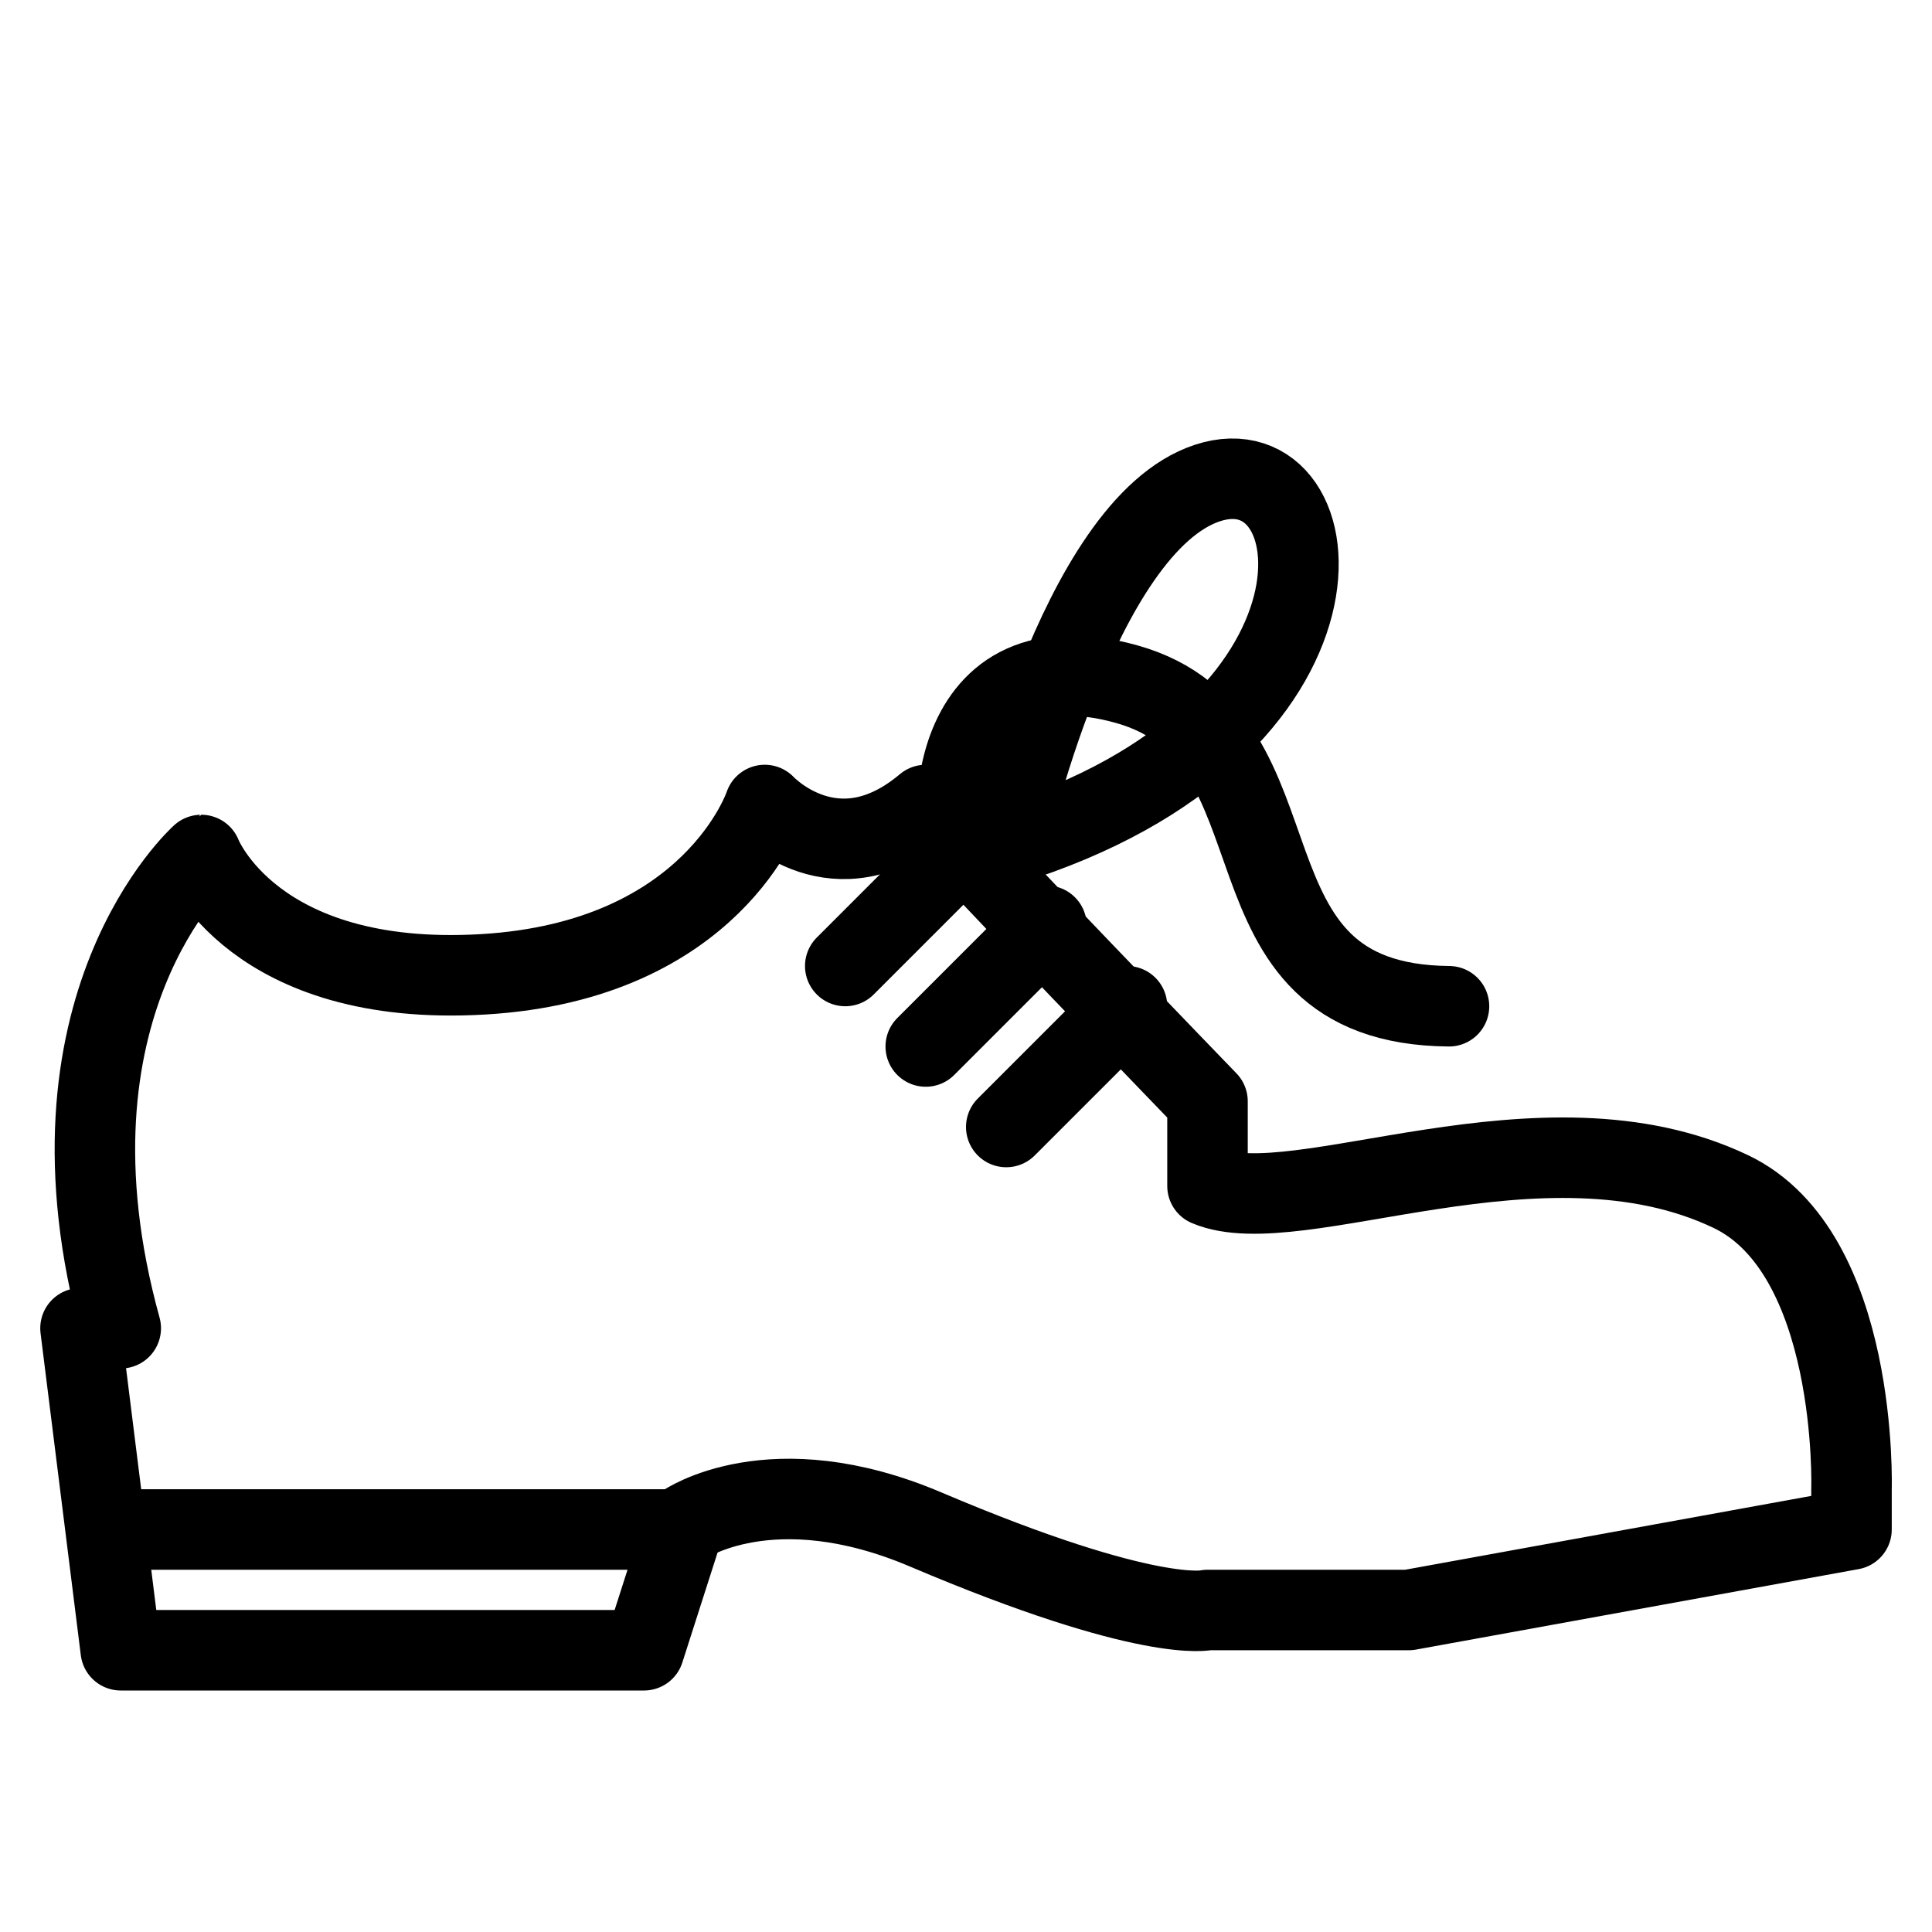 <?xml version="1.0" encoding="utf-8"?>
<!-- Generator: Adobe Illustrator 18.0.0, SVG Export Plug-In . SVG Version: 6.00 Build 0)  -->
<!DOCTYPE svg PUBLIC "-//W3C//DTD SVG 1.1//EN" "http://www.w3.org/Graphics/SVG/1.1/DTD/svg11.dtd">
<svg version="1.1" id="Layer_1" xmlns="http://www.w3.org/2000/svg" xmlns:xlink="http://www.w3.org/1999/xlink" x="0px" y="0px"
	 viewBox="0 0 48 48" enable-background="new 0 0 48 48" xml:space="preserve">
<g>
	<path fill="none" stroke="#000000" stroke-width="2" stroke-linecap="round" stroke-linejoin="round" stroke-miterlimit="10" d="
		M3,33H2l1,8h13l1-3.121c0,0,2.161-1.511,6,0.121c5.581,2.373,7,2,7,2h5l11-2v-1
		c0,0,0.186-5.878-3-7.397c-4.688-2.235-10.789,0.805-13-0.138v-2.103
		c0,0-5.992-6.2-7-7.362c-2.246,1.892-4,0-4,0s-1.275,3.872-7,4.207s-7-2.965-7-2.965
		S0.788,25,3,33z"/>
	<path fill="none" stroke="#000000" stroke-width="2" stroke-linecap="round" stroke-linejoin="round" stroke-miterlimit="10" d="
		M21,24l3-3c-0.39,0.228-0.789-5.349,4-4c4.658,1.312,1.984,7.947,8,8"/>
	
		<line fill="none" stroke="#000000" stroke-width="2" stroke-linecap="round" stroke-linejoin="round" stroke-miterlimit="10" x1="26" y1="23" x2="23" y2="26"/>
	
		<line fill="none" stroke="#000000" stroke-width="2" stroke-linecap="round" stroke-linejoin="round" stroke-miterlimit="10" x1="28" y1="25" x2="25" y2="28"/>
	<path fill="none" stroke="#000000" stroke-width="2" stroke-linecap="round" stroke-linejoin="round" stroke-miterlimit="10" d="
		M25,21c0,0,1.762-7.936,5-9S34.093,18.182,25,21z"/>
	
		<line fill="none" stroke="#000000" stroke-width="2" stroke-linecap="round" stroke-linejoin="round" stroke-miterlimit="10" x1="3" y1="38" x2="17" y2="38"/>
</g>
</svg>
